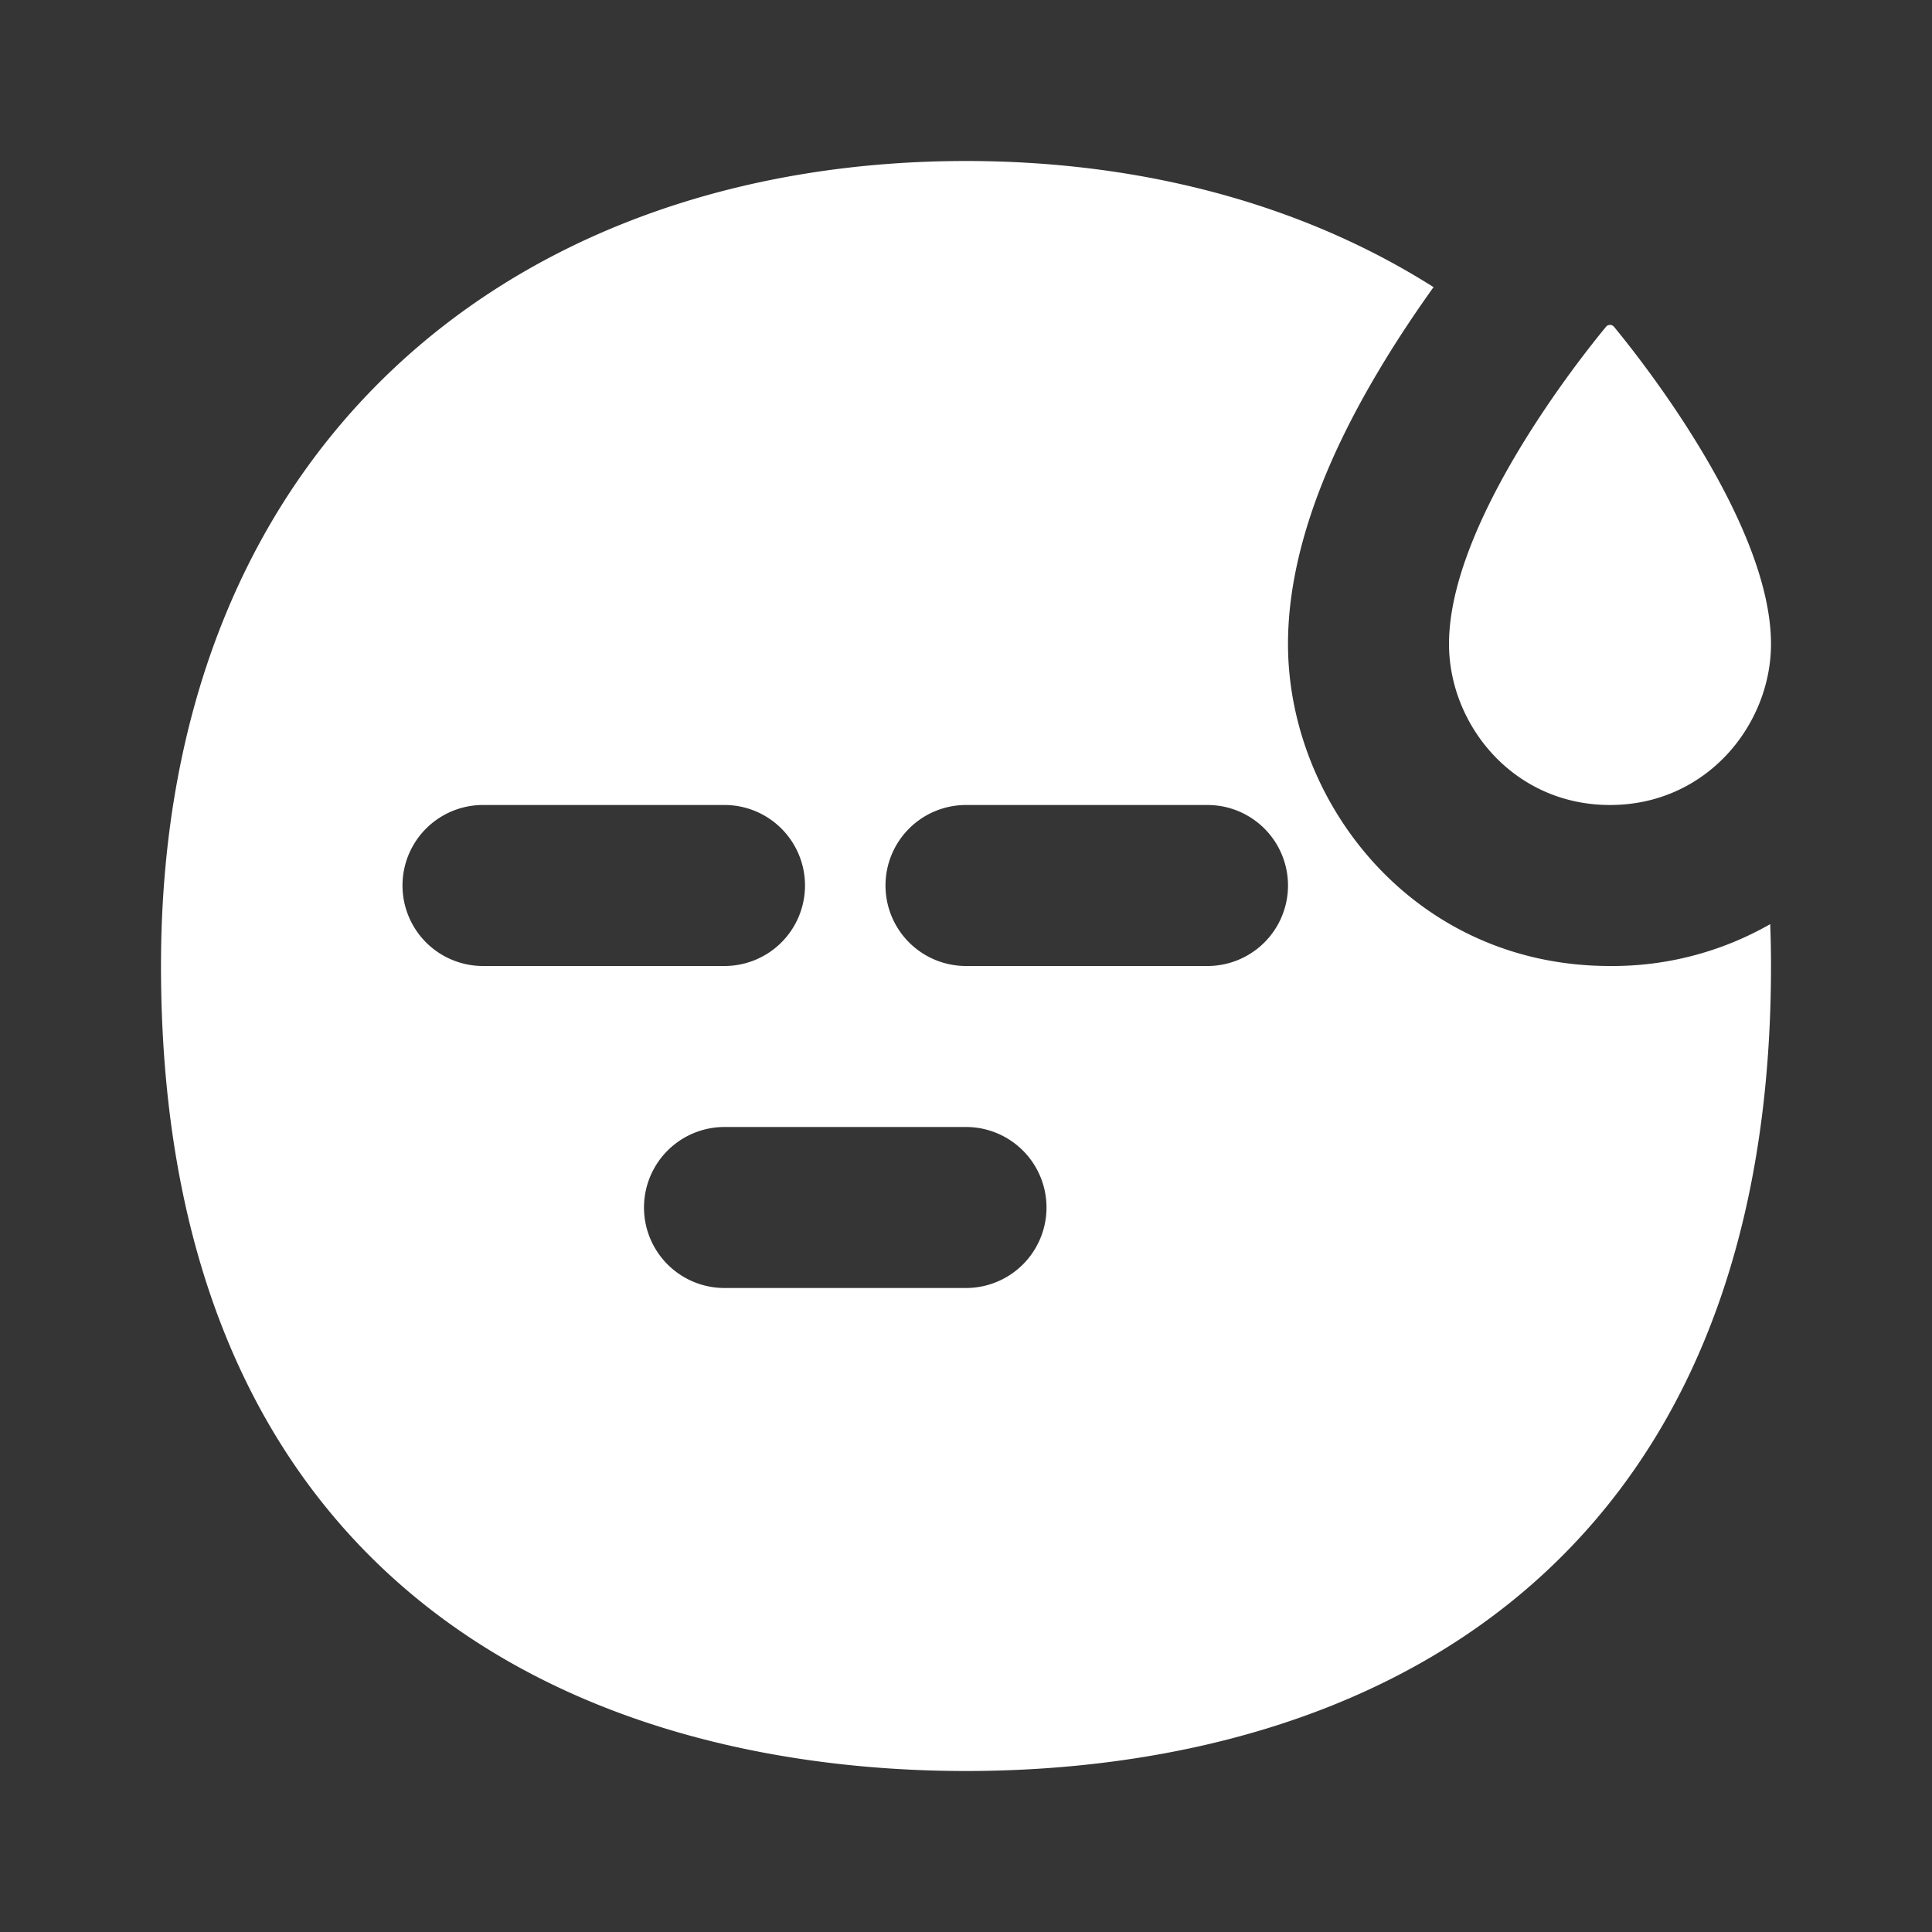 <svg xmlns="http://www.w3.org/2000/svg" width="24" height="24" fill="none"><rect width="100%" height="100%" fill="#333333" stroke="none"/><path fill="#fff" fill-opacity=".01" d="M24 0v24H0V0z"/><path fill="#FFFFFF" fill-rule="evenodd" d="M12 2c-2.68 0-5.191.81-7.041 2.514C3.095 6.231 2 8.764 2 12c0 4.291 1.633 6.874 3.82 8.332C7.936 21.742 10.42 22 12 22s4.064-.258 6.18-1.668C20.367 18.874 22 16.292 22 12c0-.176-.003-.35-.01-.52A3.945 3.945 0 0 1 20 12c-2.437 0-4-2.03-4-4 0-1.34.674-2.639 1.143-3.423.226-.378.459-.722.665-1.01C16.141 2.51 14.124 2 12 2m-6 8a1 1 0 1 0 0 2h3a1 1 0 1 0 0-2zm5 1a1 1 0 0 1 1-1h3a1 1 0 1 1 0 2h-3a1 1 0 0 1-1-1m-2 3a1 1 0 1 0 0 2h3a1 1 0 1 0 0-2zm13-6c0 1-.797 2-2 2-1.203 0-2-1-2-2 0-1.51 1.641-3.566 1.95-3.94a.064.064 0 0 1 .1 0C20.359 4.434 22 6.49 22 8" clip-rule="evenodd"/></svg>